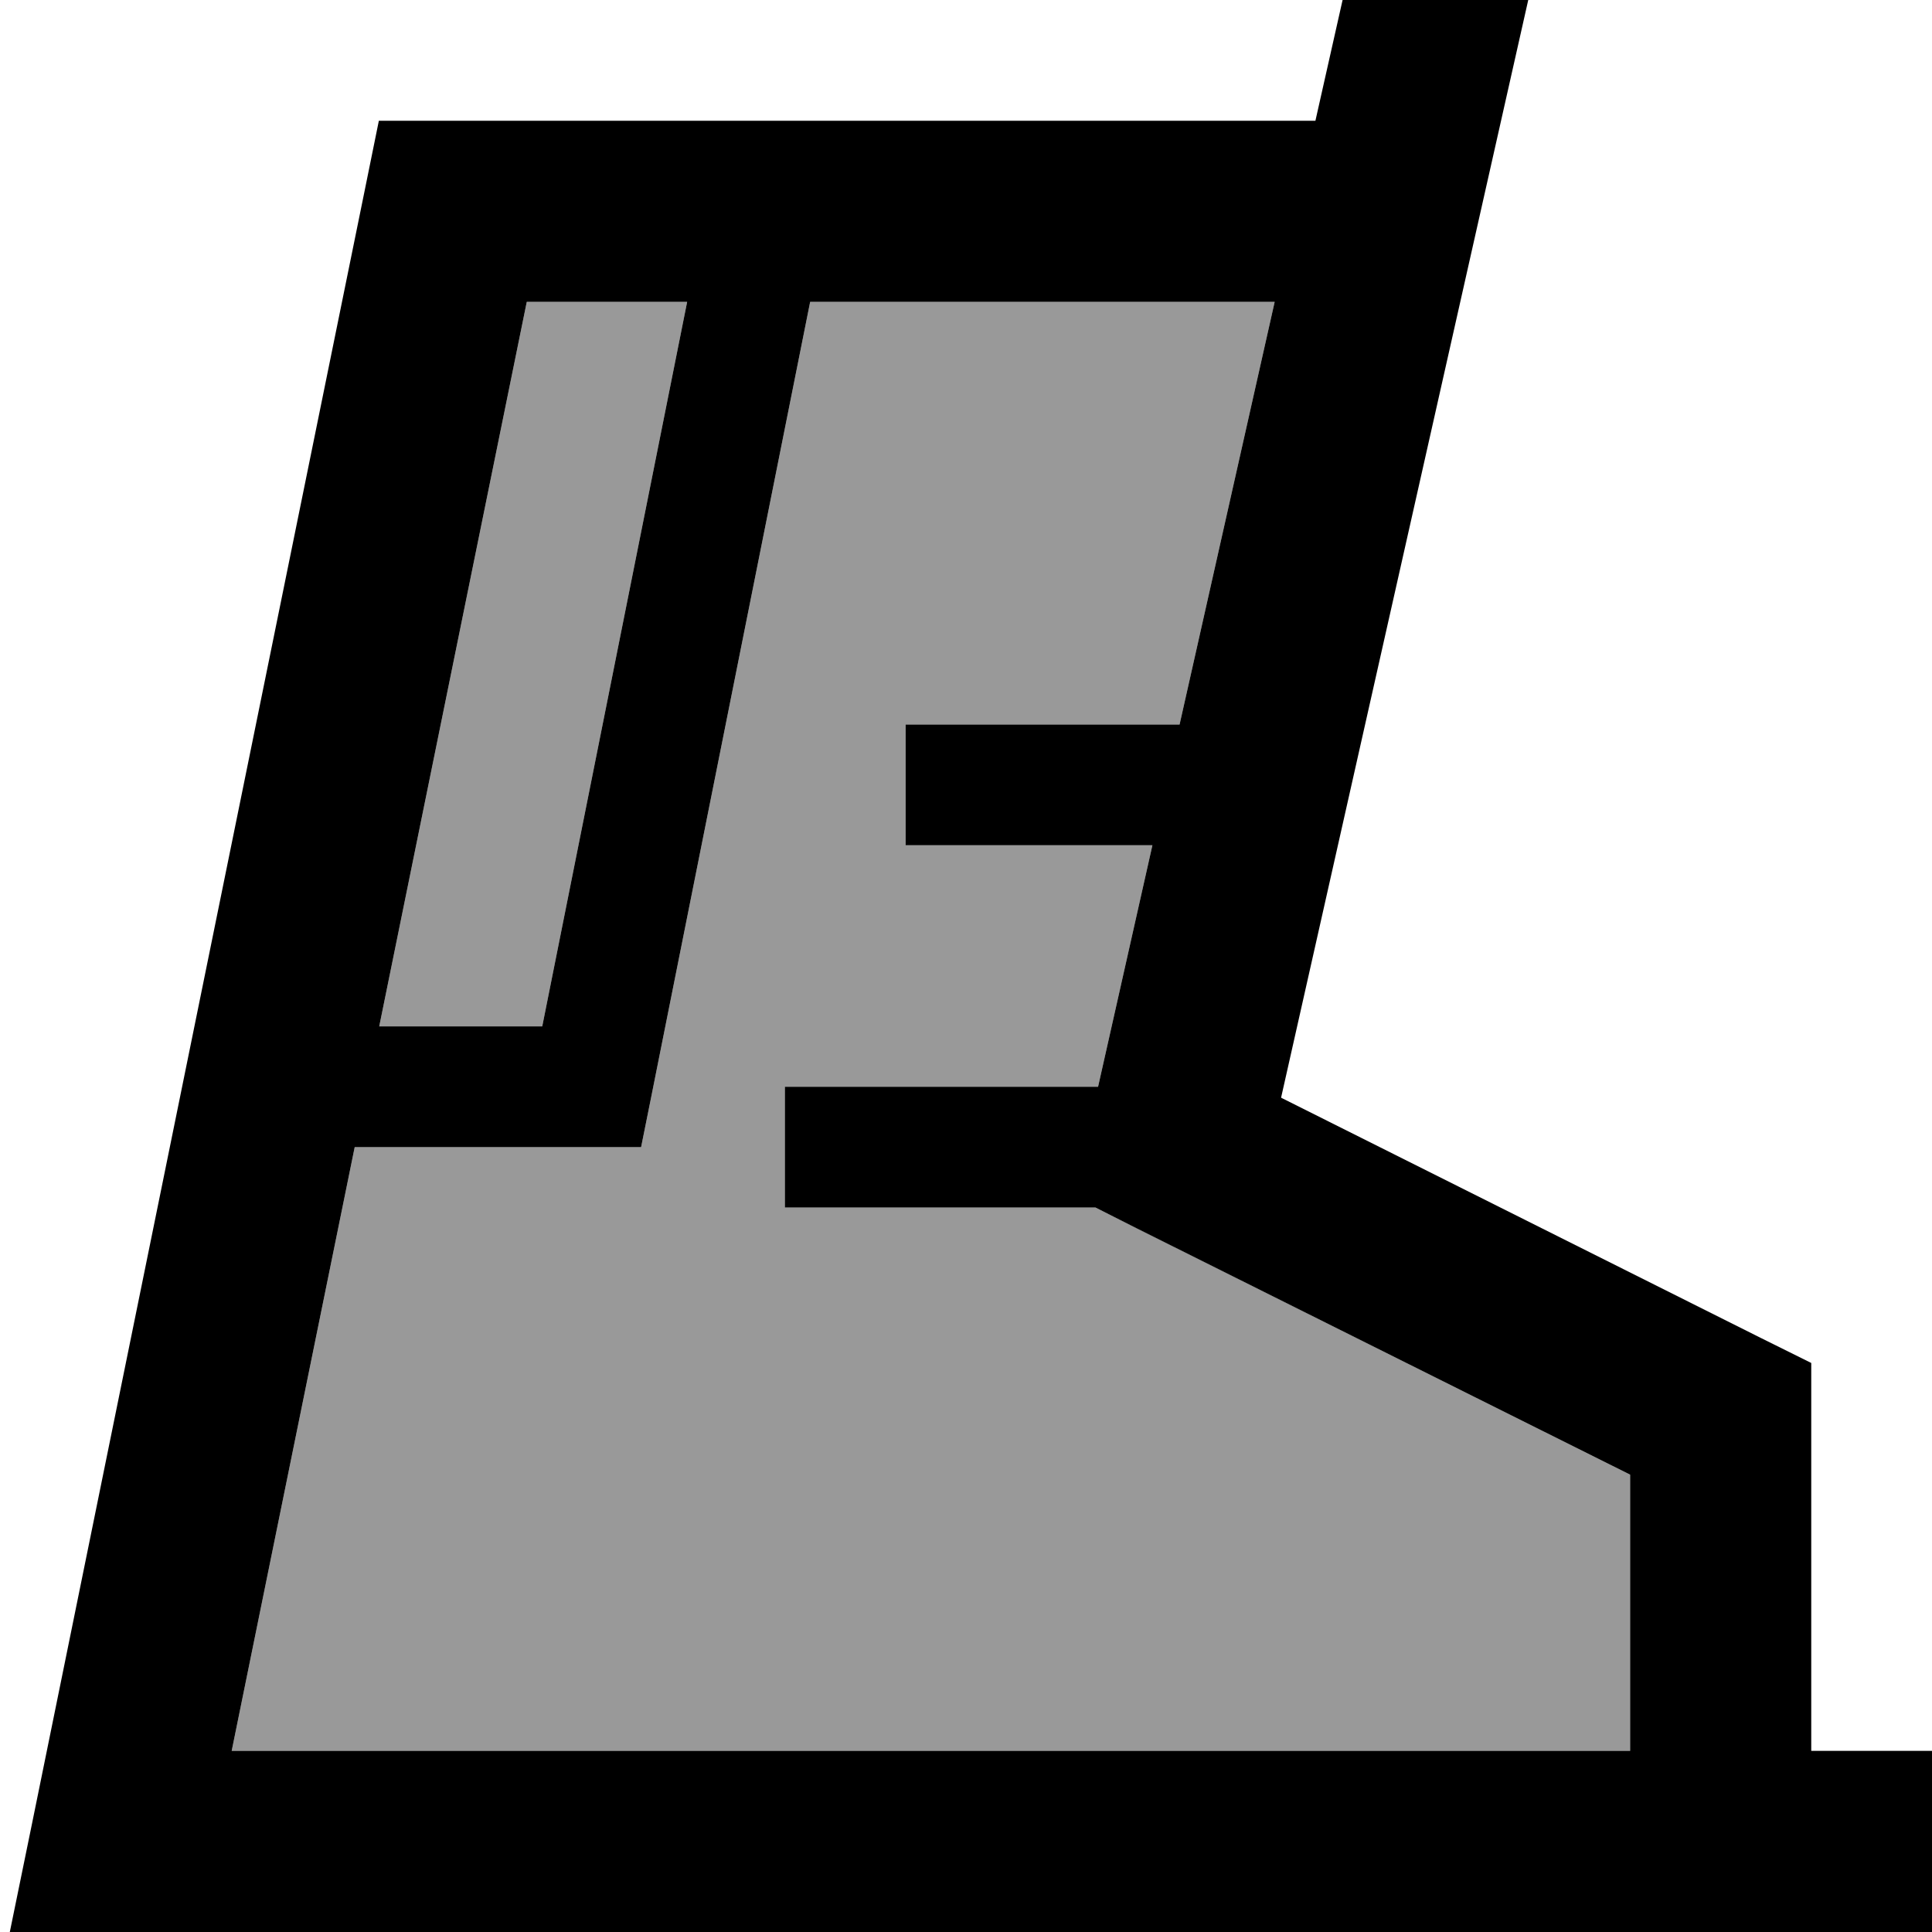 <svg xmlns="http://www.w3.org/2000/svg" viewBox="0 0 512 512"><!--! Font Awesome Pro 6.7.2 by @fontawesome - https://fontawesome.com License - https://fontawesome.com/license (Commercial License) Copyright 2024 Fonticons, Inc. --><defs><style>.fa-secondary{opacity:.4}</style></defs><path class="fa-secondary" d="M61.4 464L432 464l0-73.2L301.3 325.5 290.3 320 224 320l-16 0 0-32 16 0 67 0 14.4-64L256 224l-16 0 0-32 16 0 56.6 0L337.8 80 214.7 80 172.5 291.1 169.9 304l-13.1 0L94 304 61.4 464zm39.1-192l43.2 0L182.1 80l-42.5 0L100.5 272z"/><path class="fa-primary" d="M355.8 0l-7.2 32L344 32 120 32l-19.6 0L96.5 51.2l-88 432L2.6 512 32 512l424 0 32 0 24 0 0-48-24 0-8 0 0-88 0-14.8-13.3-6.6L339.5 290.9 405 0 355.8 0zM214.7 80l123.1 0L312.6 192 256 192l-16 0 0 32 16 0 49.4 0L291 288l-67 0-16 0 0 32 16 0 66.3 0 10.9 5.5L432 390.8l0 73.2L61.4 464 94 304l62.8 0 13.1 0 2.6-12.9L214.7 80zm-32.6 0L143.7 272l-43.2 0L139.6 80l42.5 0z"/></svg>